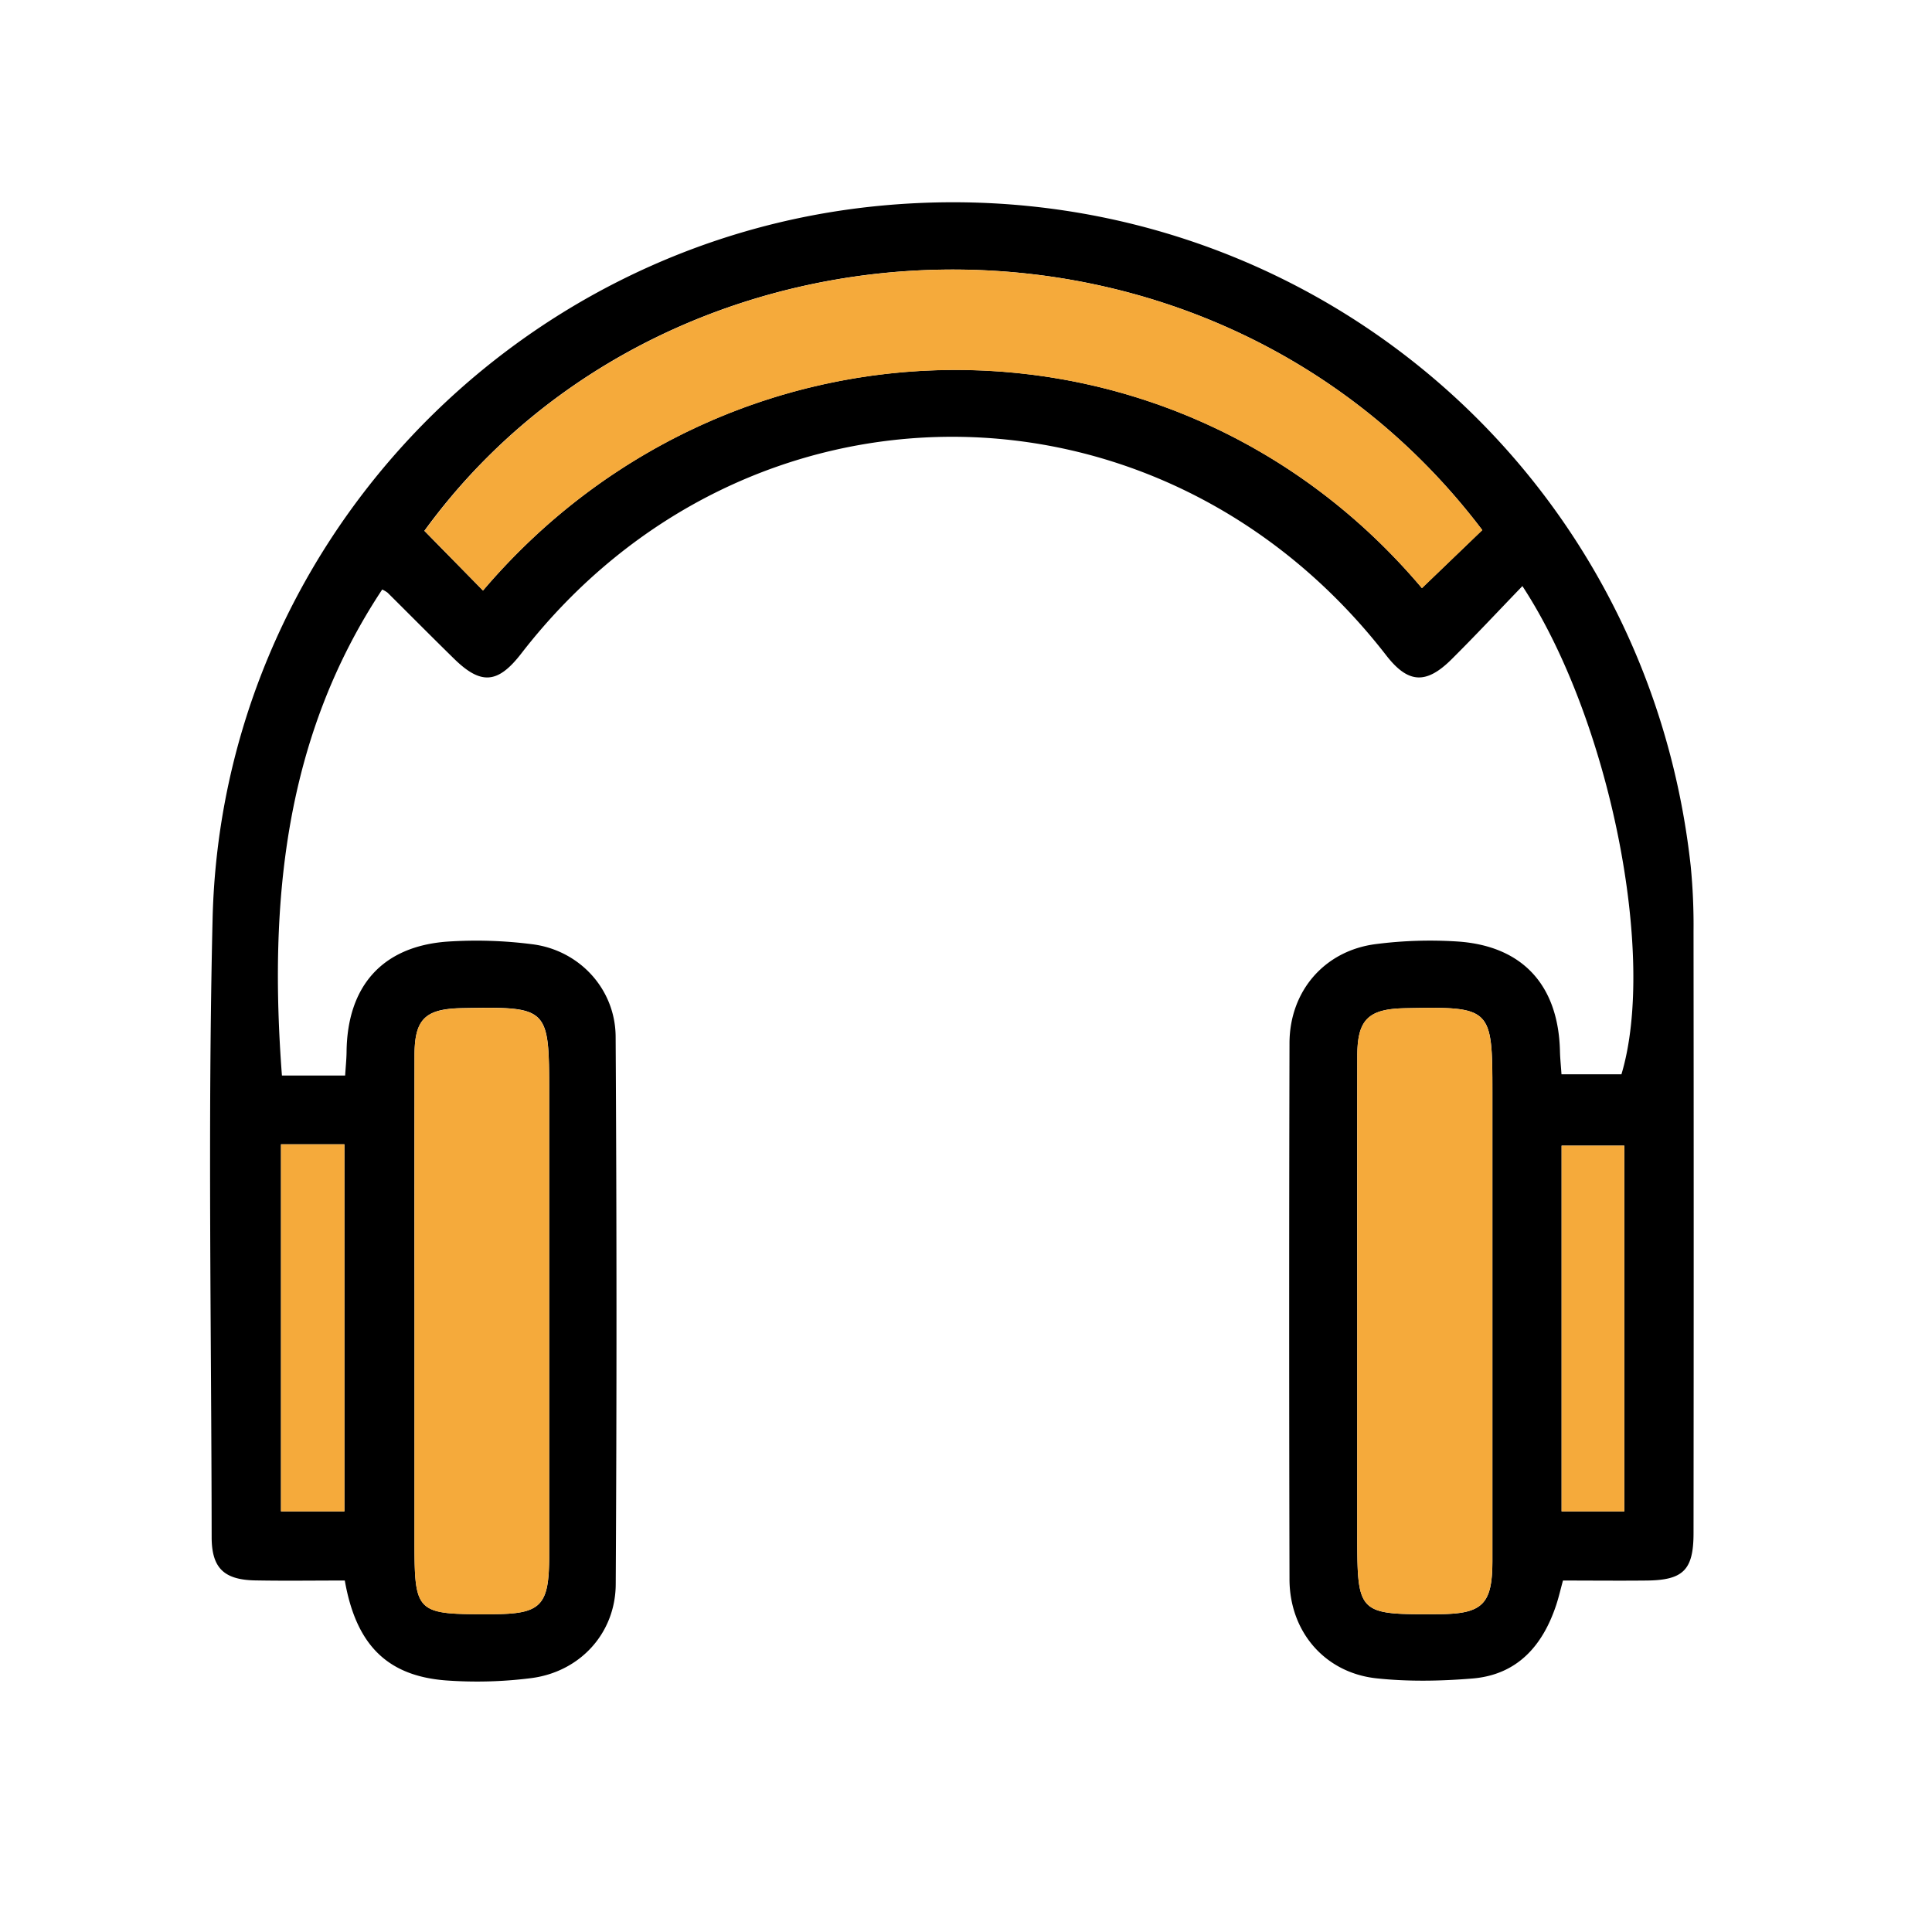 <?xml version="1.0" standalone="no"?><!DOCTYPE svg PUBLIC "-//W3C//DTD SVG 1.1//EN" "http://www.w3.org/Graphics/SVG/1.1/DTD/svg11.dtd"><svg t="1739496459677" class="icon" viewBox="0 0 1024 1024" version="1.1" xmlns="http://www.w3.org/2000/svg" p-id="1139" xmlns:xlink="http://www.w3.org/1999/xlink" width="200" height="200"><path d="M182.75 837.71c-16.51 0-32 0.23-47.51-0.06-16.5-0.32-23-6.53-23.06-22.79-0.11-109.29-2.11-218.63 0.5-327.85 4.69-196.36 157.93-358.88 353-377.88 216.56-21.09 406.8 133.51 430.44 350a321.88 321.88 0 0 1 1.49 34.54q0.17 159.42 0 318.84c0 19.62-5.42 25-24.85 25.21-14.51 0.15-29 0-44.35 0-1.27 4.61-2.23 8.85-3.6 13-7.2 21.68-20.73 37-44.5 38.93-16.86 1.38-34.08 1.7-50.85-0.11-27.33-3-45.93-24.73-46-52.43q-0.34-142.12 0-284.25c0.07-27.7 18.71-49.14 46-52.5a225.05 225.05 0 0 1 43.54-1.31c34.28 2.48 53 23.4 53.81 58.07 0.09 3.87 0.51 7.74 0.81 12.27h31.78c18.82-62.64-6.11-187.89-52.49-258.76-12.74 13.21-24.91 26.25-37.55 38.81-13.6 13.52-23.13 12.75-34.65-2.11-119.47-154.05-339.6-154.5-458.44-0.93-12.38 16-21.31 16.75-35.59 2.76-11.82-11.57-23.46-23.32-35.22-35a15.49 15.49 0 0 0-2.88-1.71c-51.61 77.94-60.2 164.9-53.15 257.61h33.5c0.31-4.91 0.72-8.75 0.76-12.59 0.38-34.75 18.88-55.8 53.19-58.38a231.39 231.39 0 0 1 44.94 1.34c25 3 44.32 23.56 44.48 49q0.88 145.13 0.05 290.26c-0.14 26.21-19.25 46.69-45.29 49.81a226.9 226.9 0 0 1-44.94 1.14c-31.12-2.47-47.44-19.08-53.37-52.93zM256 313c131.42-154.49 366.32-156.88 497.62-1.32l32-30.76c-143.15-189-430.07-179.24-560.7 0.43z m463.38 381.95v117.34c0 43.49 0 43.49 43.23 43.26 23.17-0.13 28.39-5.24 28.4-28.2V579.14c0-45.26-0.44-45.68-46.45-44.76-19.33 0.39-25.13 6.06-25.16 25.19q-0.11 67.68-0.02 135.38z m-499.69-0.28v120.32c0 40.47 0.18 40.65 41.23 40.55 25.94-0.06 30.16-4.37 30.16-31V579.38c0-45.59-0.3-45.89-46.14-45.06-19.57 0.35-25.2 5.79-25.23 24.94q-0.11 67.74-0.02 135.41z m-70.76-88.16v194.56h33.61V606.51z m712 194.56V607.23h-33.25v193.84z" p-id="1140"></path><path d="M256 313l-31-31.62C355.61 101.71 642.52 91.92 785.68 281l-32 30.76C622.35 156.14 387.45 158.53 256 313zM719.38 694.95V559.56c0-19.13 5.83-24.8 25.16-25.19 46-0.92 46.45-0.5 46.45 44.76v248.21c0 23-5.22 28.08-28.4 28.2-43.23 0.23-43.23 0.23-43.23-43.26q0.02-58.66 0.02-117.33zM219.69 694.67V559.31c0-19.15 5.66-24.59 25.23-24.94 45.84-0.83 46.14-0.53 46.14 45.06v245.16c0 26.59-4.22 30.9-30.16 31-41.05 0.1-41.23-0.08-41.23-40.55q0.02-60.21 0.02-120.37zM148.94 606.51h33.61v194.56h-33.61zM860.9 801.07h-33.22V607.23h33.22z" fill="#F5AA3B" p-id="1141"></path></svg>